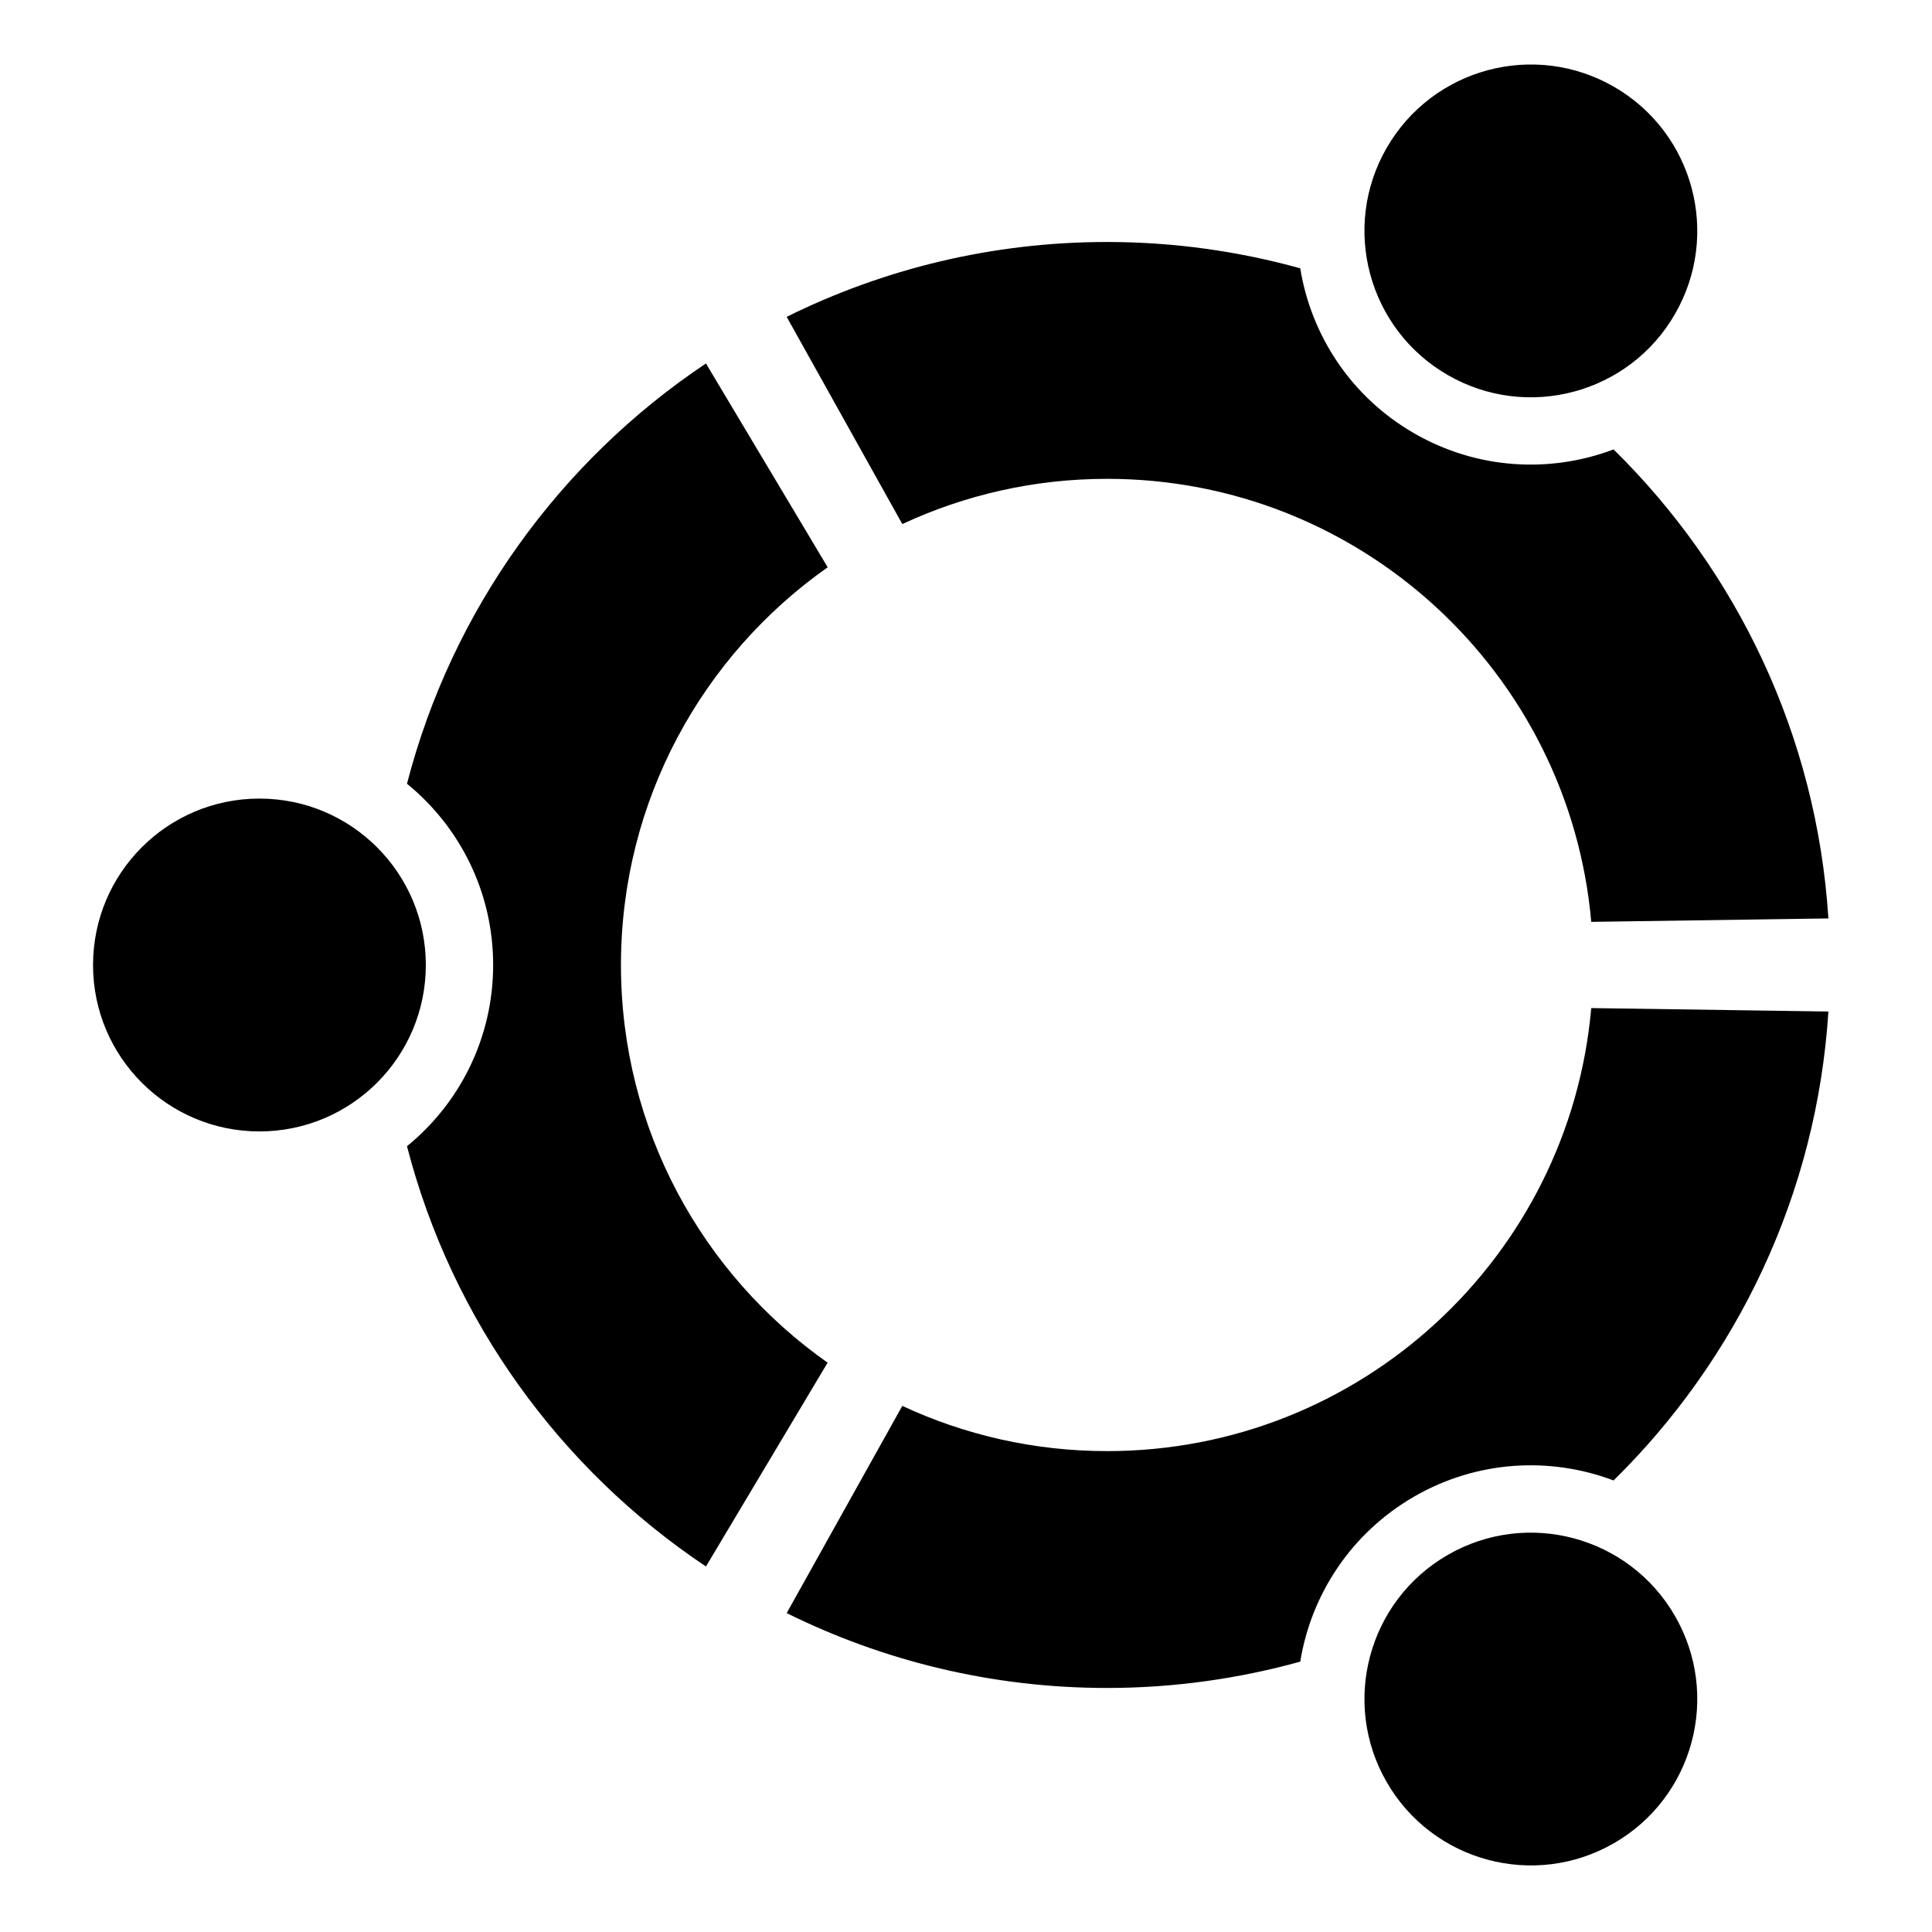 <?xml version="1.0" encoding="UTF-8" standalone="no"?>
<!-- Generator: Adobe Illustrator 14.0.0, SVG Export Plug-In  -->

<svg
   xmlns:dc="http://purl.org/dc/elements/1.1/"
   xmlns:cc="http://creativecommons.org/ns#"
   xmlns:rdf="http://www.w3.org/1999/02/22-rdf-syntax-ns#"
   xmlns:svg="http://www.w3.org/2000/svg"
   xmlns="http://www.w3.org/2000/svg"
   xmlns:sodipodi="http://sodipodi.sourceforge.net/DTD/sodipodi-0.dtd"
   xmlns:inkscape="http://www.inkscape.org/namespaces/inkscape"
   version="1.1"
   x="0px"
   y="0px"
   width="32"
   height="32"
   viewBox="-0.866 -0.866 32 32"
   enable-background="new -0.866 -0.866 285 285"
   xml:space="preserve"
   id="svg3035"
   inkscape:version="0.48.0 r9654"
   sodipodi:docname="ubuntu_logo.svg"
   inkscape:export-filename="/Users/david/projects/node.js/node_mdns/doc/pages/images/ubuntu_logo.png"
   inkscape:export-xdpi="90"
   inkscape:export-ydpi="90"><sodipodi:namedview
   pagecolor="#ffffff"
   bordercolor="#666666"
   borderopacity="1"
   objecttolerance="10"
   gridtolerance="10"
   guidetolerance="10"
   inkscape:pageopacity="0"
   inkscape:pageshadow="2"
   inkscape:window-width="1289"
   inkscape:window-height="1060"
   id="namedview3043"
   showgrid="false"
   inkscape:zoom="26.3125"
   inkscape:cx="16"
   inkscape:cy="16"
   inkscape:window-x="0"
   inkscape:window-y="0"
   inkscape:window-maximized="0"
   inkscape:current-layer="svg3035" />
<defs
   id="defs3037">
</defs>

<path
   d="m 3.431,12.361 c -1.523,0 -2.756,1.234 -2.756,2.757 0,1.522 1.234,2.756 2.756,2.756 1.522,0 2.756,-1.234 2.756,-2.756 0,-1.523 -1.234,-2.757 -2.756,-2.757 z M 23.112,24.889 c -1.318,0.761 -1.77,2.446 -1.009,3.764 0.761,1.318 2.446,1.77 3.765,1.009 1.318,-0.761 1.77,-2.446 1.008,-3.764 -0.761,-1.318 -2.446,-1.77 -3.764,-1.009 z M 9.419,15.117 c 0,-2.724 1.354,-5.13 3.424,-6.587 L 10.827,5.154 C 8.415,6.766 6.621,9.229 5.875,12.115 c 0.871,0.71 1.427,1.79 1.427,3.002 0,1.211 -0.556,2.292 -1.427,3.002 0.745,2.886 2.54,5.35 4.952,6.961 l 2.015,-3.376 C 10.772,20.247 9.419,17.841 9.419,15.117 z M 17.471,7.065 c 4.206,0 7.657,3.225 8.019,7.338 l 3.928,-0.057 C 29.224,11.309 27.898,8.582 25.86,6.578 24.812,6.974 23.601,6.914 22.555,6.31 21.507,5.705 20.85,4.685 20.67,3.578 19.651,3.296 18.579,3.142 17.471,3.142 c -1.906,0 -3.707,0.447 -5.307,1.24 l 1.915,3.432 c 1.031,-0.48 2.18,-0.749 3.392,-0.749 z m 0,16.104 c -1.212,0 -2.361,-0.269 -3.392,-0.749 l -1.915,3.432 c 1.6,0.792 3.401,1.24 5.307,1.24 1.108,0 2.18,-0.154 3.199,-0.436 0.18,-1.107 0.838,-2.127 1.885,-2.733 1.046,-0.604 2.257,-0.664 3.305,-0.268 2.038,-2.004 3.365,-4.731 3.558,-7.767 l -3.928,-0.057 c -0.361,4.113 -3.812,7.338 -8.019,7.338 z M 23.112,5.345 C 24.43,6.106 26.116,5.655 26.876,4.337 27.638,3.018 27.186,1.333 25.868,0.572 24.55,-0.189 22.865,0.262 22.103,1.581 21.342,2.899 21.794,4.584 23.112,5.345 z"
   id="path3041"
   inkscape:connector-curvature="0" />
</svg>
